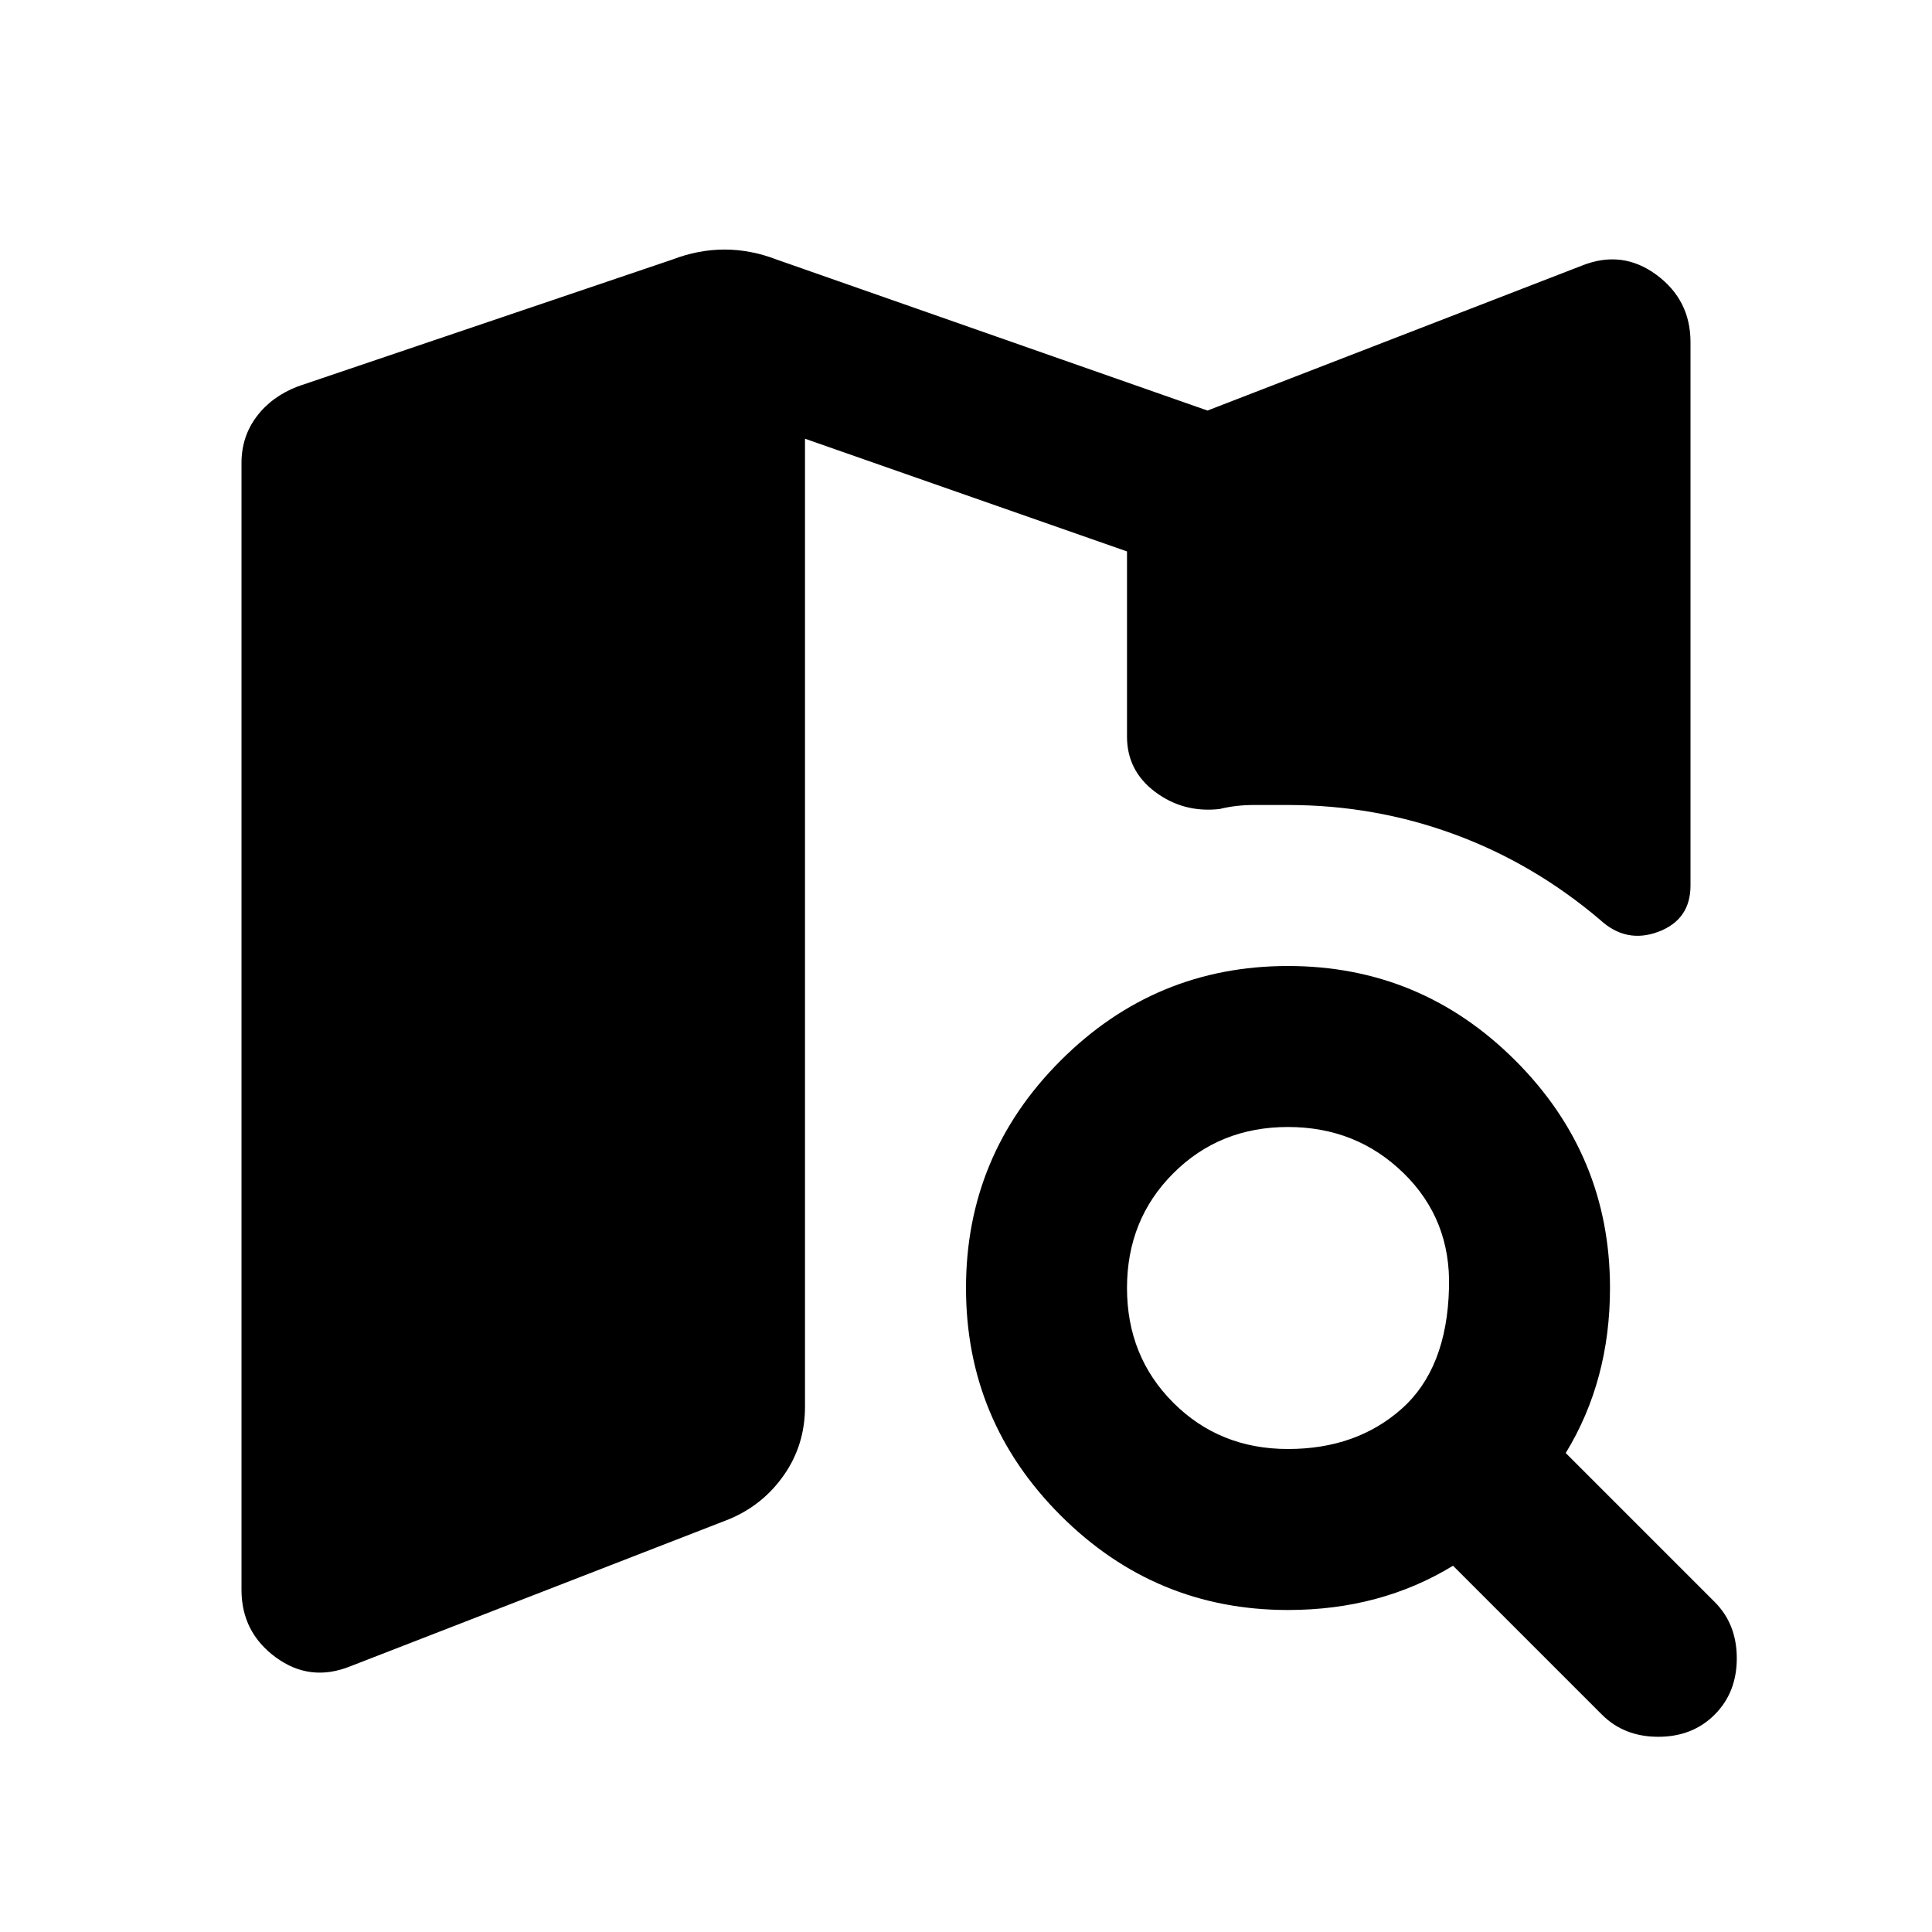 <svg xmlns="http://www.w3.org/2000/svg" height="24" viewBox="0 -960 960 960" width="24"><path d="M640-240q34 0 56.5-20t23.5-60q1-34-22.5-57T640-400q-34 0-57 23t-23 57q0 34 23 57t57 23Zm0 80q-66 0-113-47t-47-113q0-66 47-113t113-47q66 0 113 47t47 113q0 23-5.5 43.5T778-238l74 74q11 11 11 28t-11 28q-11 11-28 11t-28-11l-74-74q-18 11-38.5 16.5T640-160Zm-466 28q-20 8-37-4.5T120-170v-560q0-13 7.5-23t20.5-15l186-63q13-5 26-5t26 5l214 75 186-72q20-8 37 4.5t17 33.5v270q0 17-16 23t-29-6q-33-28-72.5-42.5T640-560h-17q-9 0-17 2-18 2-32-8.5T560-594v-92l-160-56v481q0 19-10.5 34T362-205l-188 73Z"/></svg>